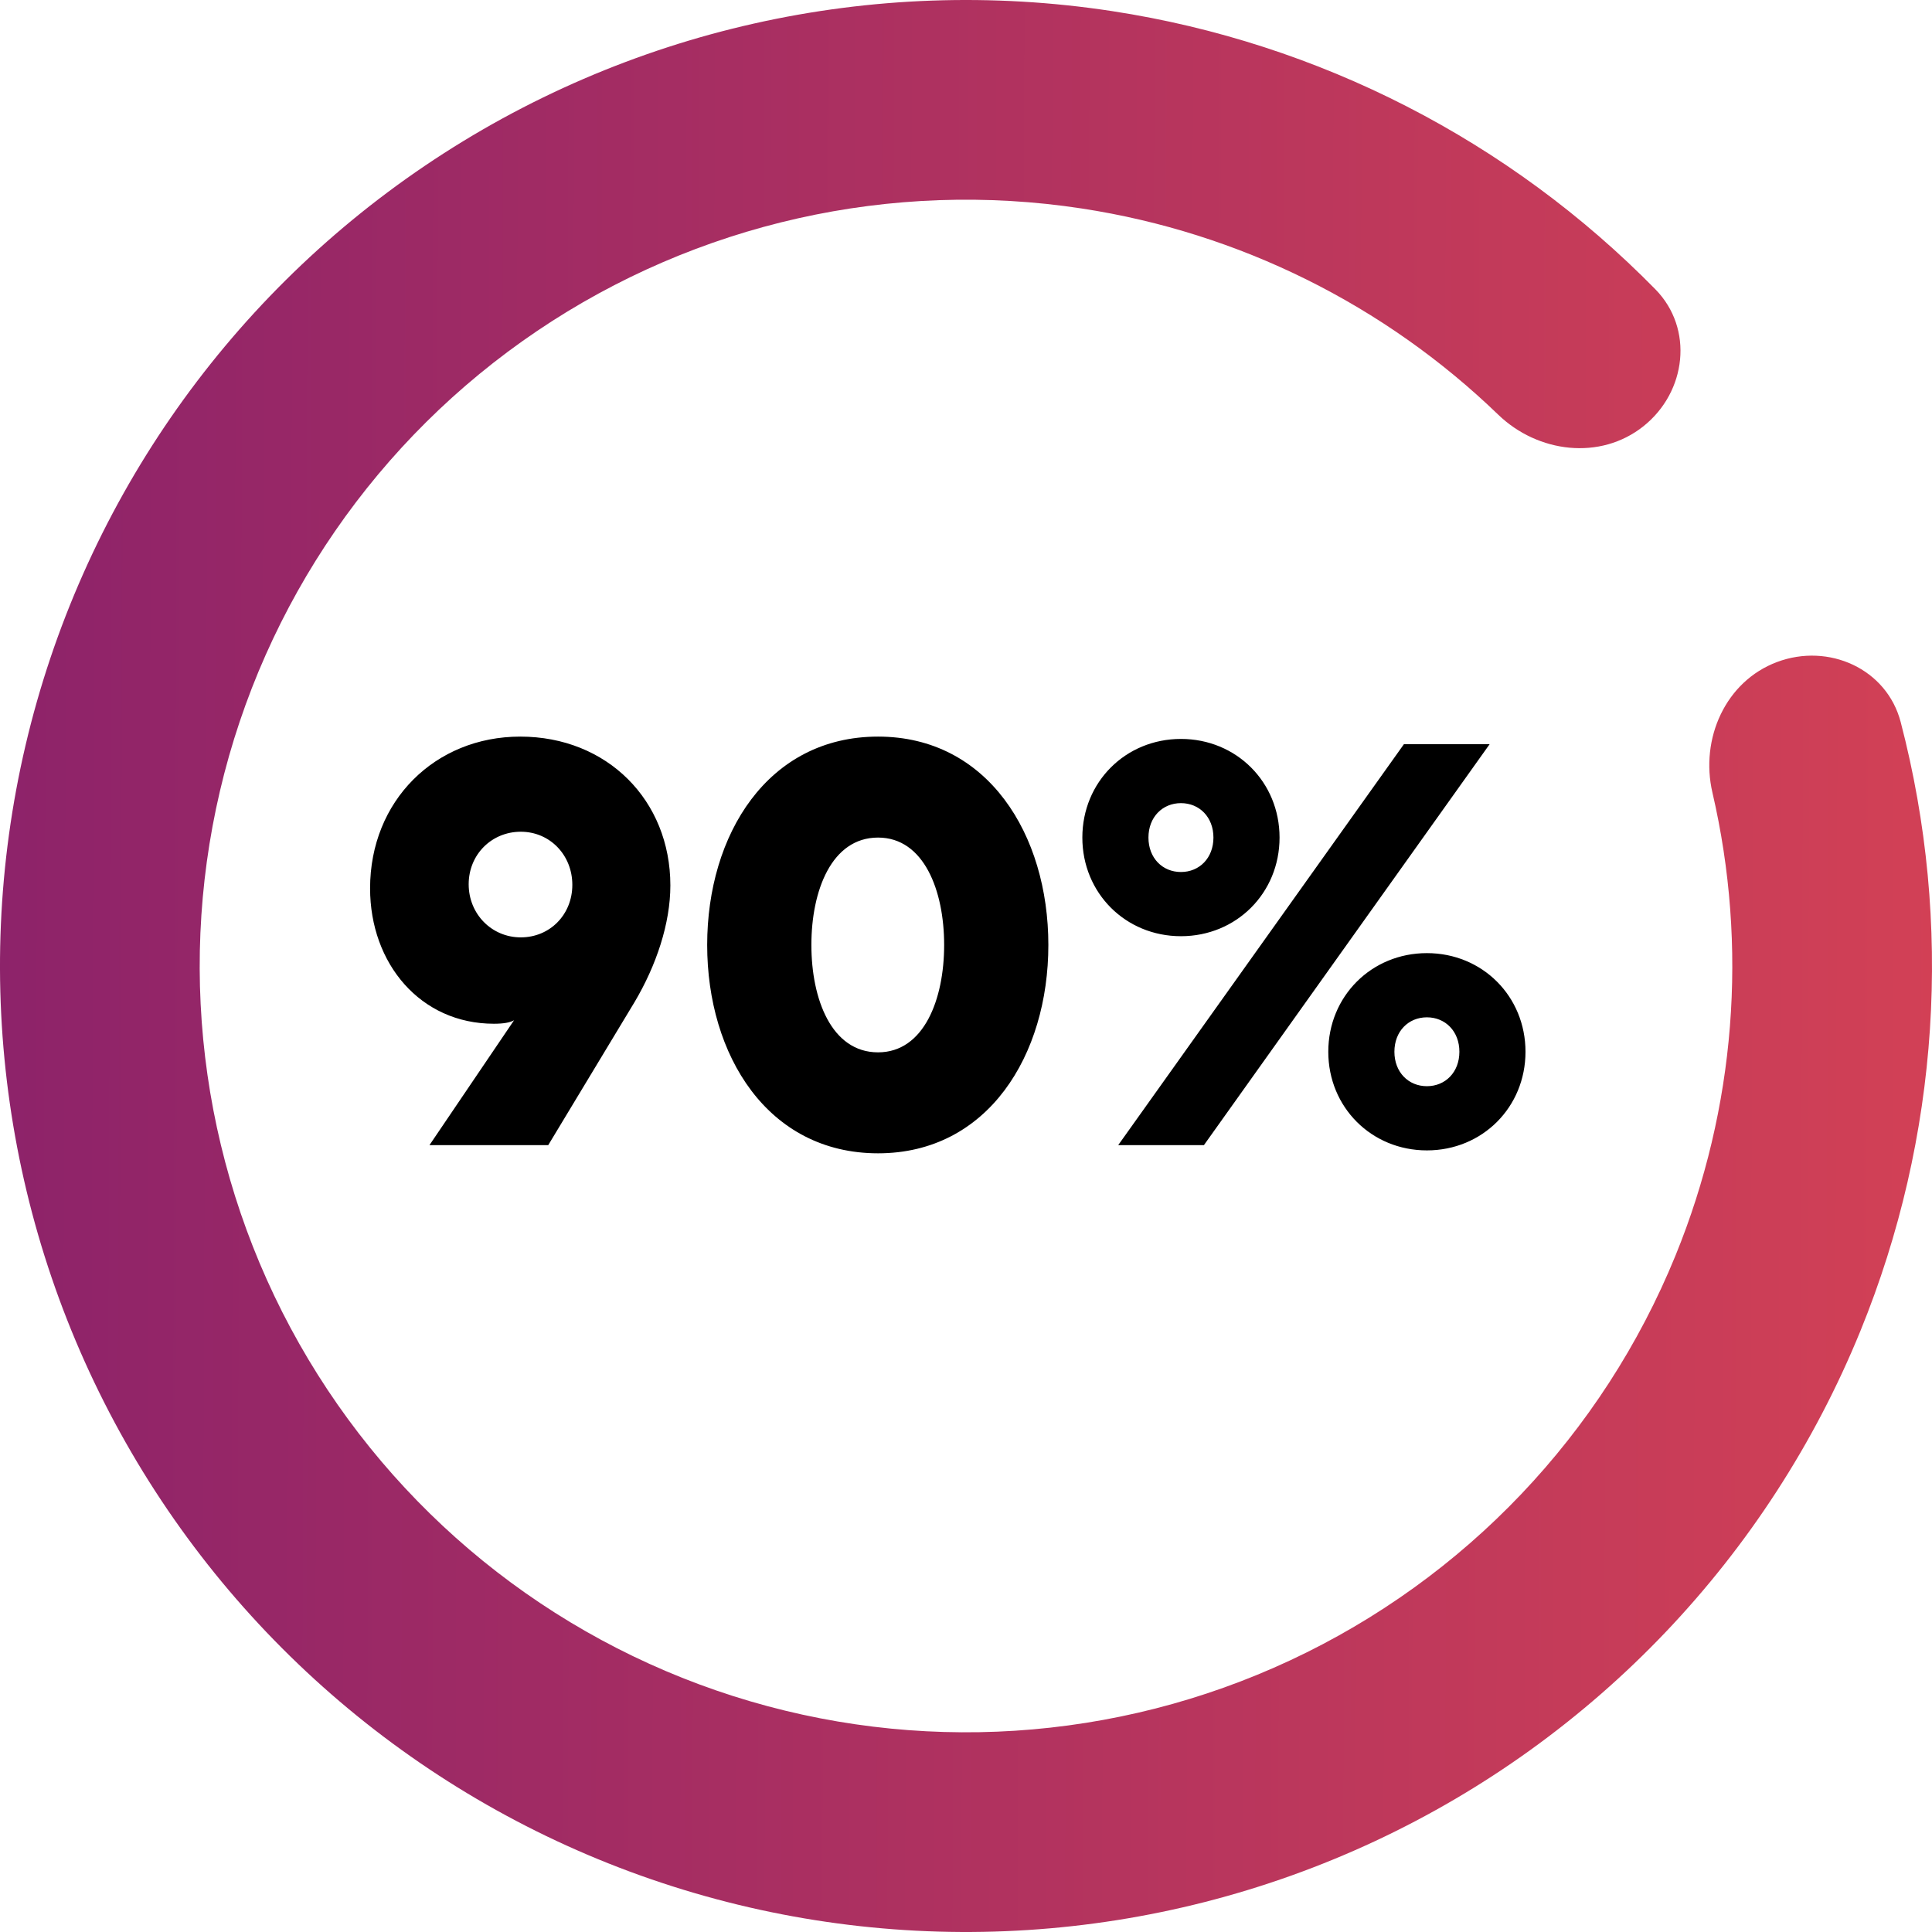 <svg width="204" height="204" viewBox="0 0 204 204" fill="none" xmlns="http://www.w3.org/2000/svg">
<path d="M187.639 69.902C193.092 67.859 199.226 70.614 200.696 76.248C206.238 97.486 204.802 120.051 196.436 140.546C186.737 164.31 168.435 183.543 145.182 194.409C121.928 205.275 95.433 206.975 70.982 199.169C46.531 191.364 25.921 174.628 13.264 152.299C0.607 129.97 -3.166 103.69 2.696 78.702C8.559 53.713 23.627 31.854 44.894 17.484C66.161 3.114 92.064 -2.709 117.435 1.175C139.317 4.524 159.415 14.883 174.791 30.547C178.869 34.702 178.083 41.38 173.529 45.009C168.975 48.637 162.385 47.827 158.195 43.783C146.212 32.215 130.877 24.564 114.244 22.018C94.118 18.937 73.57 23.557 56.699 34.956C39.829 46.355 27.876 63.696 23.225 83.518C18.574 103.34 21.568 124.188 31.608 141.901C41.649 159.614 57.998 172.89 77.394 179.082C96.791 185.274 117.809 183.925 136.255 175.305C154.701 166.686 169.219 151.429 176.914 132.578C183.273 116.999 184.584 99.912 180.815 83.688C179.497 78.016 182.187 71.946 187.639 69.902Z" fill="url(#paint0_linear_16_349)"/>
<path d="M 39.077 93.8 C 39.077 101.75 44.401 108.097 52.15 108.097 C 53.156 108.097 53.866 107.975 54.28 107.727 L 45.347 120.915 L 57.888 120.915 L 66.998 105.818 C 69.305 101.935 70.784 97.498 70.784 93.492 C 70.784 84.495 64.1 77.778 54.931 77.778 C 45.939 77.778 39.077 84.557 39.077 93.8 Z M 49.488 93.369 C 49.488 90.226 51.914 87.823 54.99 87.823 C 58.066 87.823 60.432 90.288 60.432 93.43 C 60.432 96.573 58.066 98.977 54.99 98.977 C 51.914 98.977 49.488 96.512 49.488 93.369 Z M 110.696 99.778 C 110.696 88.131 104.307 77.778 92.713 77.778 C 81.06 77.778 74.671 88.131 74.671 99.778 C 74.671 111.425 81.06 121.778 92.713 121.778 C 104.307 121.778 110.696 111.425 110.696 99.778 Z M 99.693 99.778 C 99.693 105.51 97.564 111.117 92.713 111.117 C 87.804 111.117 85.674 105.51 85.674 99.778 C 85.674 94.046 87.804 88.439 92.713 88.439 C 97.564 88.439 99.693 94.046 99.693 99.778 Z M 135.108 88.439 C 135.108 82.584 130.553 78.024 124.696 78.024 C 118.84 78.024 114.285 82.584 114.285 88.439 C 114.285 94.294 118.84 98.854 124.696 98.854 C 130.553 98.854 135.108 94.294 135.108 88.439 Z M 128.127 88.439 C 128.127 90.596 126.649 92.075 124.696 92.075 C 122.744 92.075 121.265 90.596 121.265 88.439 C 121.265 86.283 122.744 84.803 124.696 84.803 C 126.649 84.803 128.127 86.283 128.127 88.439 Z M 157.291 78.579 L 148.24 78.579 L 118.071 120.915 L 127.122 120.915 L 157.291 78.579 Z M 140.254 111.056 C 140.254 116.91 144.809 121.47 150.666 121.47 C 156.522 121.47 161.077 116.91 161.077 111.056 C 161.077 105.2 156.522 100.641 150.666 100.641 C 144.809 100.641 140.254 105.2 140.254 111.056 Z M 147.235 111.056 C 147.235 108.899 148.714 107.419 150.666 107.419 C 152.618 107.419 154.097 108.899 154.097 111.056 C 154.097 113.213 152.618 114.691 150.666 114.691 C 148.714 114.691 147.235 113.213 147.235 111.056 Z" fill="black"></path>
<defs>
<linearGradient id="paint0_linear_16_349" x1="-12.435" y1="91.215" x2="228.124" y2="92.098" gradientUnits="userSpaceOnUse">
<stop stop-color="#89216b"/>
<stop offset="1" stop-color="#da4453"/>
</linearGradient>
</defs>
</svg>
